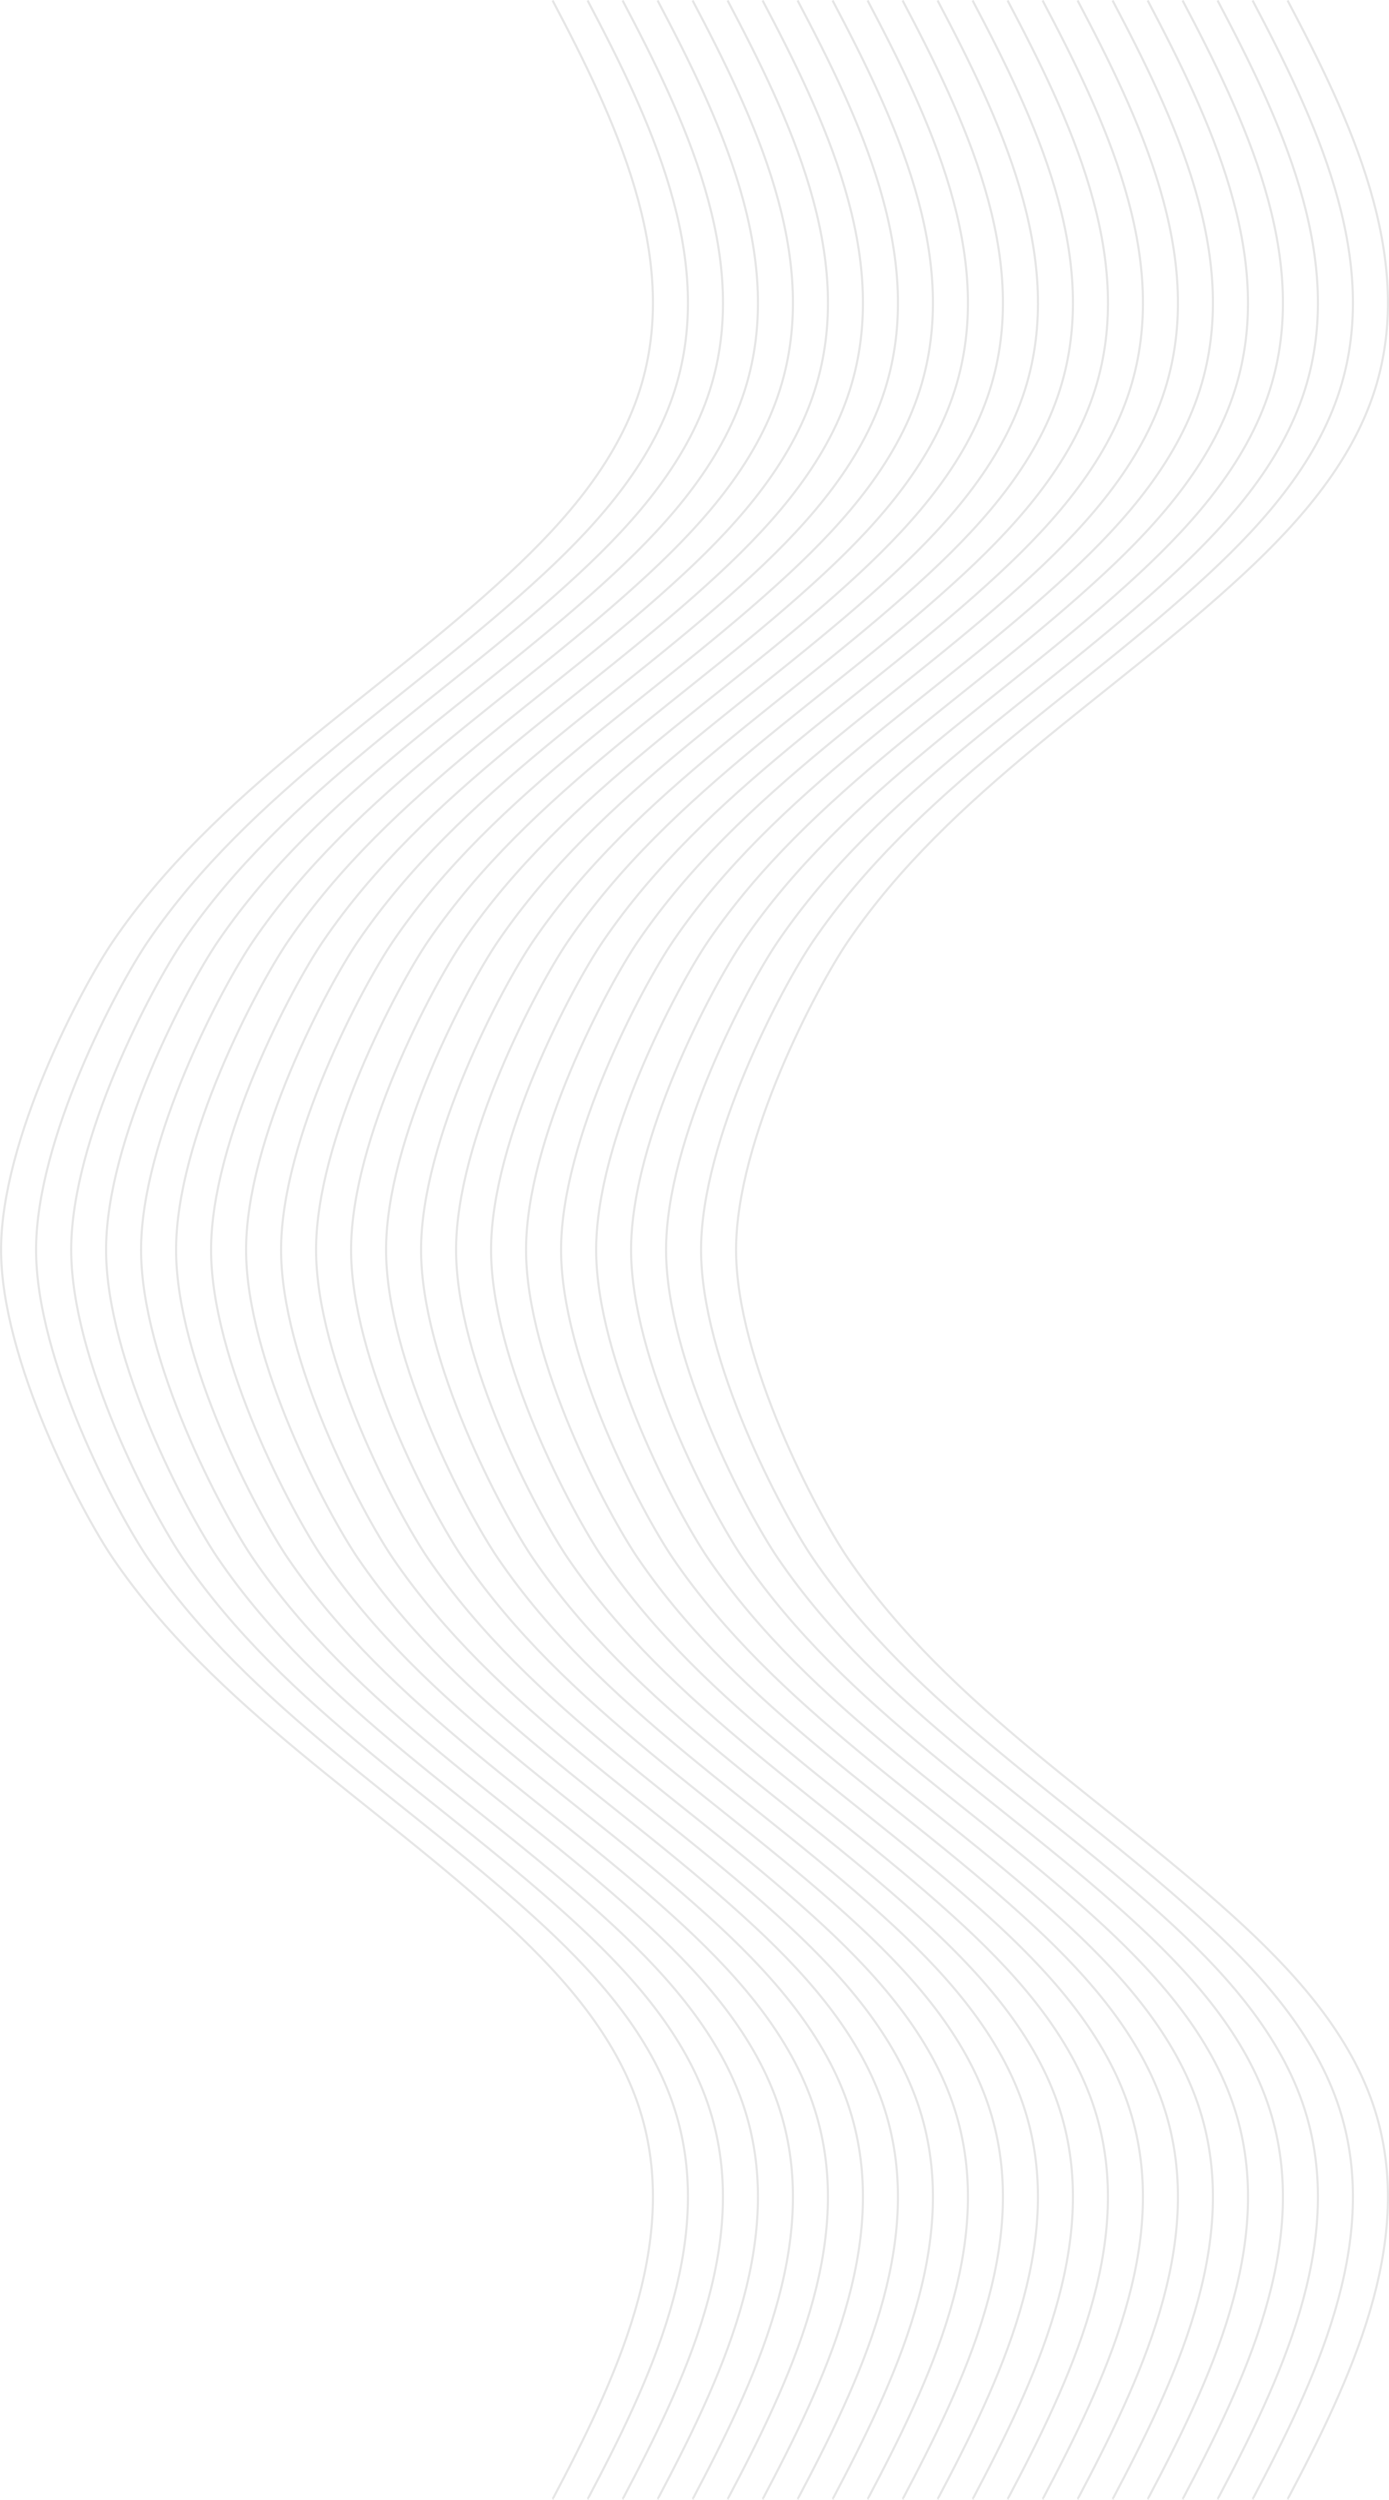 <svg xmlns="http://www.w3.org/2000/svg" viewBox="0 0 643.86 1158.07"><defs><style>.cls-1{opacity:0.1;}.cls-2{fill:none;stroke:#000;stroke-miterlimit:10;}</style></defs><title>trama</title><g id="Capa_2" data-name="Capa 2"><g id="_Layer_" data-name="&lt;Layer&gt;"><g class="cls-1"><path class="cls-2" d="M256.15,1157.83c29.12-55.12,58.7-117.53,41.36-177.41-10.09-34.79-34.93-63.32-61.46-88-61.36-57-136.39-101.2-183.63-170.39C38.09,701.06.5,630.39.5,579S38.09,457,52.42,436c47.24-69.19,122.27-113.35,183.63-170.39,26.53-24.67,51.37-53.19,61.46-88C314.85,117.77,285.27,55.35,256.15.23"/><path class="cls-2" d="M272.38,1157.83c29.11-55.12,58.7-117.53,41.35-177.41-10.08-34.79-34.93-63.32-61.46-88-61.36-57-136.39-101.2-183.62-170.39-14.33-21-51.93-91.66-51.93-143s37.6-122,51.93-143c47.23-69.19,122.26-113.35,183.62-170.39,26.53-24.67,51.38-53.19,61.46-88C331.08,117.77,301.49,55.35,272.38.23"/><path class="cls-2" d="M288.6,1157.83c29.12-55.12,58.7-117.53,41.35-177.41-10.08-34.79-34.92-63.32-61.45-88-61.36-57-136.39-101.2-183.63-170.39C70.54,701.06,33,630.39,33,579S70.54,457,84.87,436c47.24-69.19,122.27-113.35,183.63-170.39C295,241,319.87,212.44,330,177.64,347.3,117.77,317.72,55.35,288.6.23"/><path class="cls-2" d="M304.83,1157.83c29.11-55.12,58.7-117.53,41.35-177.41-10.09-34.79-34.93-63.32-61.46-88-61.36-57-136.39-101.2-183.63-170.39-14.33-21-51.92-91.66-51.92-143s37.59-122,51.92-143c47.24-69.19,122.27-113.35,183.63-170.39,26.53-24.67,51.37-53.19,61.46-88C363.53,117.77,333.94,55.35,304.83.23"/><path class="cls-2" d="M321.05,1157.83c29.11-55.12,58.7-117.53,41.35-177.41-10.08-34.79-34.93-63.32-61.46-88-61.35-57-136.38-101.2-183.62-170.39-14.33-21-51.93-91.66-51.93-143S103,457,117.32,436c47.24-69.19,122.27-113.35,183.62-170.39,26.53-24.67,51.38-53.19,61.46-88C379.75,117.77,350.16,55.35,321.05.23"/><path class="cls-2" d="M337.27,1157.83c29.12-55.12,58.7-117.53,41.35-177.41-10.08-34.79-34.92-63.32-61.45-88-61.36-57-136.39-101.2-183.63-170.39-14.33-21-51.92-91.66-51.92-143s37.59-122,51.92-143c47.24-69.19,122.27-113.35,183.63-170.39,26.53-24.67,51.37-53.19,61.45-88C396,117.77,366.39,55.35,337.27.23"/><path class="cls-2" d="M353.5,1157.83c29.11-55.12,58.7-117.53,41.35-177.41-10.08-34.79-34.93-63.32-61.46-88C272,835.4,197,791.24,149.76,722.05c-14.32-21-51.92-91.66-51.92-143s37.59-122,51.92-143C197,366.83,272,322.67,333.39,265.63c26.53-24.67,51.38-53.19,61.46-88C412.2,117.77,382.61,55.35,353.5.23"/><path class="cls-2" d="M369.72,1157.83c29.12-55.12,58.7-117.53,41.35-177.41-10.08-34.79-34.92-63.32-61.45-88-61.36-57-136.39-101.2-183.63-170.39-14.33-21-51.92-91.66-51.92-143S151.66,457,166,436c47.24-69.19,122.27-113.35,183.63-170.39,26.53-24.67,51.37-53.19,61.45-88C428.42,117.77,398.84,55.35,369.72.23"/><path class="cls-2" d="M385.94,1157.83c29.12-55.12,58.7-117.53,41.35-177.41-10.08-34.79-34.92-63.32-61.45-88-61.36-57-136.39-101.2-183.63-170.39-14.33-21-51.92-91.66-51.92-143s37.59-122,51.92-143c47.24-69.19,122.27-113.35,183.63-170.39,26.53-24.67,51.37-53.19,61.45-88C444.64,117.77,415.06,55.35,385.94.23"/><path class="cls-2" d="M402.17,1157.83c29.11-55.12,58.7-117.53,41.35-177.41-10.08-34.79-34.93-63.32-61.46-88-61.36-57-136.39-101.2-183.63-170.39-14.32-21-51.92-91.66-51.92-143s37.6-122,51.92-143c47.24-69.19,122.27-113.35,183.63-170.39,26.53-24.67,51.38-53.19,61.46-88C460.87,117.77,431.28,55.35,402.17.23"/><path class="cls-2" d="M418.39,1157.83c29.12-55.12,58.7-117.53,41.35-177.41-10.08-34.79-34.92-63.32-61.45-88-61.36-57-136.39-101.2-183.63-170.39-14.33-21-51.92-91.66-51.92-143s37.59-122,51.92-143c47.24-69.19,122.27-113.35,183.63-170.39,26.53-24.67,51.37-53.19,61.45-88C477.09,117.77,447.51,55.35,418.39.23"/><path class="cls-2" d="M434.61,1157.83c29.12-55.12,58.7-117.53,41.36-177.41-10.09-34.79-34.93-63.32-61.46-88-61.36-57-136.39-101.2-183.63-170.39-14.33-21-51.92-91.66-51.92-143s37.59-122,51.92-143c47.24-69.19,122.27-113.35,183.63-170.39C441,241,465.88,212.44,476,177.64,493.31,117.77,463.73,55.35,434.61.23"/><path class="cls-2" d="M450.84,1157.83c29.11-55.12,58.7-117.53,41.35-177.41-10.08-34.79-34.93-63.32-61.46-88-61.36-57-136.39-101.2-183.62-170.39-14.33-21-51.93-91.66-51.93-143s37.6-122,51.93-143c47.23-69.19,122.26-113.35,183.62-170.39,26.53-24.67,51.38-53.19,61.46-88C509.54,117.77,480,55.35,450.84.23"/><path class="cls-2" d="M467.06,1157.83c29.12-55.12,58.7-117.53,41.35-177.41-10.08-34.79-34.92-63.32-61.45-88-61.36-57-136.39-101.2-183.63-170.39-14.33-21-51.92-91.66-51.92-143S249,457,263.33,436C310.57,366.83,385.6,322.67,447,265.63c26.53-24.67,51.37-53.19,61.45-88C525.76,117.77,496.18,55.35,467.06.23"/><path class="cls-2" d="M483.29,1157.83c29.11-55.12,58.7-117.53,41.35-177.41-10.09-34.79-34.93-63.32-61.46-88-61.36-57-136.39-101.2-183.63-170.39-14.33-21-51.92-91.66-51.92-143s37.59-122,51.92-143c47.24-69.19,122.27-113.35,183.63-170.39,26.53-24.67,51.37-53.19,61.46-88C542,117.77,512.4,55.35,483.29.23"/><path class="cls-2" d="M499.51,1157.83c29.11-55.12,58.7-117.53,41.35-177.41-10.08-34.79-34.93-63.32-61.46-88-61.35-57-136.38-101.2-183.62-170.39-14.33-21-51.93-91.66-51.93-143s37.6-122,51.93-143C343,366.83,418.05,322.67,479.4,265.63c26.53-24.67,51.38-53.19,61.46-88C558.21,117.77,528.62,55.35,499.51.23"/><path class="cls-2" d="M515.73,1157.83c29.12-55.12,58.7-117.53,41.35-177.41-10.08-34.79-34.92-63.32-61.45-88-61.36-57-136.39-101.2-183.63-170.39-14.33-21-51.92-91.66-51.92-143S297.67,457,312,436c47.24-69.19,122.27-113.35,183.63-170.39,26.53-24.67,51.37-53.19,61.45-88C574.43,117.77,544.85,55.35,515.73.23"/><path class="cls-2" d="M532,1157.83c29.11-55.12,58.7-117.53,41.35-177.41-10.08-34.79-34.93-63.32-61.46-88-61.36-57-136.39-101.2-183.63-170.39-14.33-21-51.92-91.66-51.92-143s37.59-122,51.92-143c47.24-69.19,122.27-113.35,183.63-170.39,26.53-24.67,51.38-53.19,61.46-88C590.66,117.77,561.07,55.35,532,.23"/><path class="cls-2" d="M548.18,1157.83c29.12-55.12,58.7-117.53,41.35-177.41-10.08-34.79-34.92-63.32-61.45-88-61.36-57-136.39-101.2-183.63-170.39-14.33-21-51.92-91.66-51.92-143s37.59-122,51.92-143c47.24-69.19,122.27-113.35,183.63-170.39,26.53-24.67,51.37-53.19,61.45-88C606.88,117.77,577.3,55.35,548.18.23"/><path class="cls-2" d="M564.4,1157.83c29.12-55.12,58.7-117.53,41.35-177.41-10.08-34.79-34.92-63.32-61.45-88-61.36-57-136.39-101.2-183.63-170.39-14.33-21-51.92-91.66-51.92-143s37.59-122,51.92-143c47.24-69.19,122.27-113.35,183.63-170.39,26.53-24.67,51.37-53.19,61.45-88C623.1,117.77,593.52,55.35,564.4.23"/><path class="cls-2" d="M580.63,1157.83c29.11-55.12,58.7-117.53,41.35-177.41-10.08-34.79-34.93-63.32-61.46-88-61.36-57-136.39-101.2-183.63-170.39-14.32-21-51.92-91.66-51.92-143s37.6-122,51.92-143c47.24-69.19,122.27-113.35,183.63-170.39,26.53-24.67,51.38-53.19,61.46-88C639.33,117.77,609.74,55.35,580.63.23"/><path class="cls-2" d="M596.85,1157.83c29.12-55.12,58.7-117.53,41.35-177.41-10.08-34.79-34.92-63.32-61.45-88-61.36-57-136.39-101.2-183.63-170.39-14.33-21-51.92-91.66-51.92-143s37.59-122,51.92-143c47.24-69.19,122.27-113.35,183.63-170.39,26.53-24.67,51.37-53.19,61.45-88C655.55,117.77,626,55.35,596.85.23"/></g></g></g></svg>